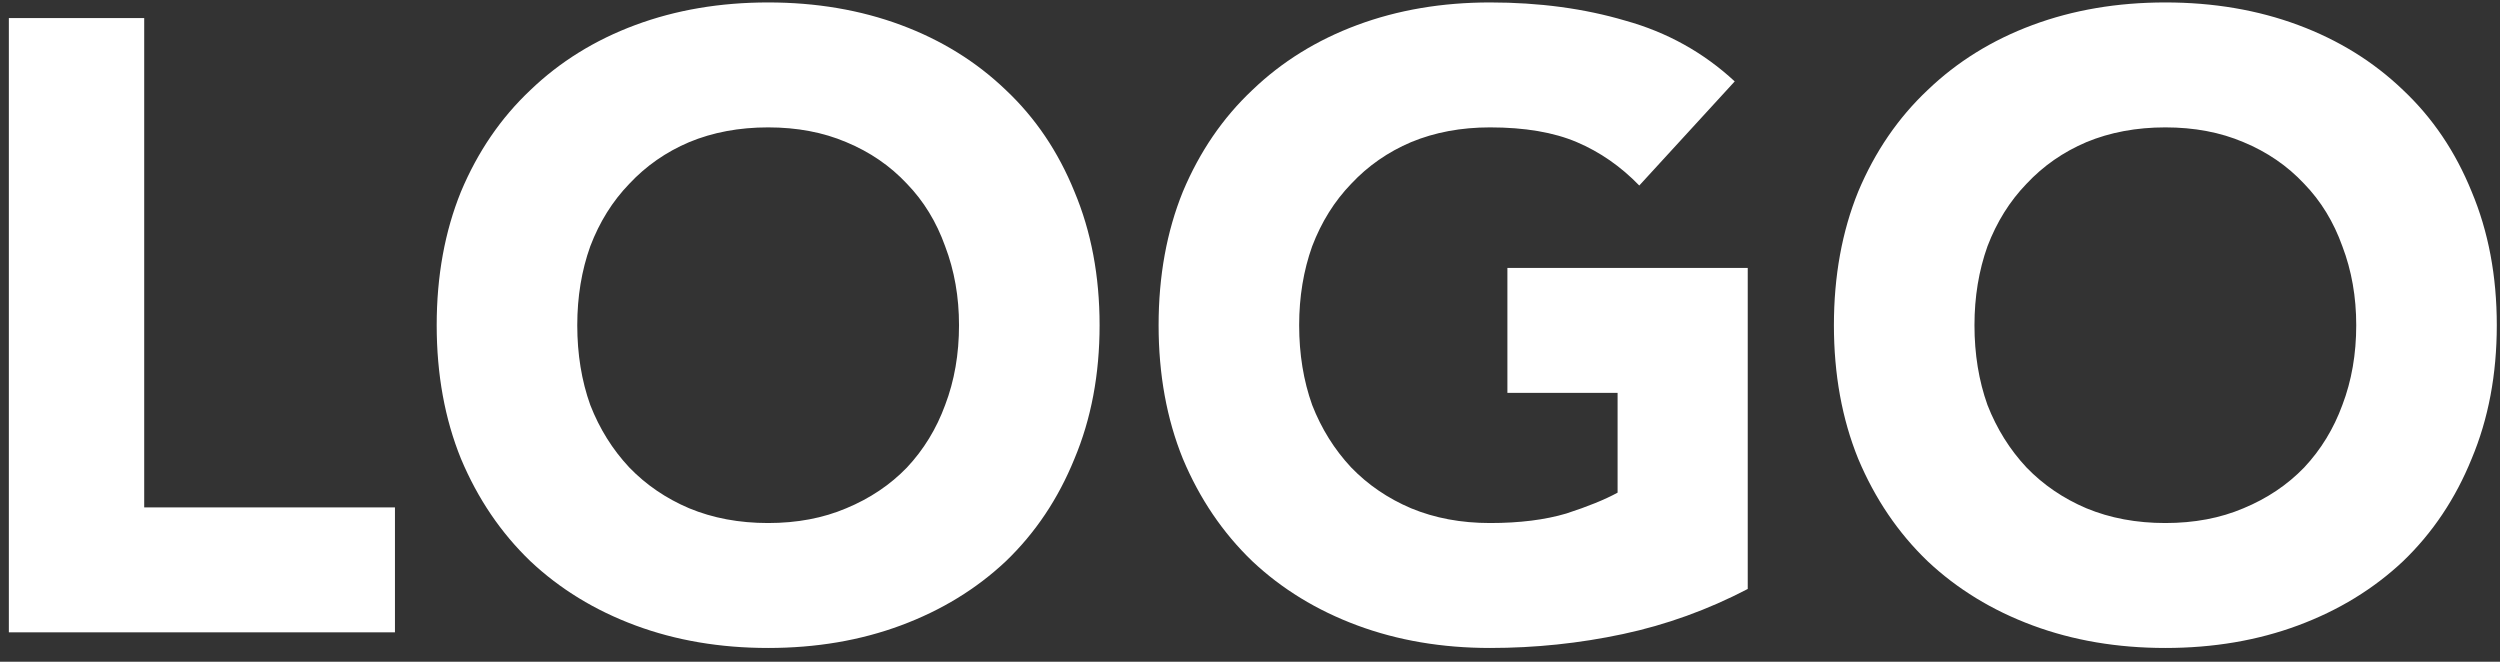 <svg width="170" height="45" viewBox="0 0 170 45" fill="none" xmlns="http://www.w3.org/2000/svg">
<rect x="0" y="0" width="170" height="45" fill="#333333" stroke="none"/>
<path d="M0.602 1.228H9.806V34.504H26.857V43H0.602V1.228ZM29.695 22.114C29.695 18.771 30.246 15.742 31.348 13.028C32.488 10.314 34.062 8.013 36.068 6.125C38.074 4.198 40.453 2.723 43.206 1.7C45.96 0.677 48.969 0.166 52.233 0.166C55.498 0.166 58.507 0.677 61.261 1.7C64.014 2.723 66.394 4.198 68.4 6.125C70.406 8.013 71.959 10.314 73.061 13.028C74.201 15.742 74.772 18.771 74.772 22.114C74.772 25.457 74.201 28.486 73.061 31.2C71.959 33.914 70.406 36.235 68.4 38.162C66.394 40.05 64.014 41.505 61.261 42.528C58.507 43.551 55.498 44.062 52.233 44.062C48.969 44.062 45.96 43.551 43.206 42.528C40.453 41.505 38.074 40.05 36.068 38.162C34.062 36.235 32.488 33.914 31.348 31.2C30.246 28.486 29.695 25.457 29.695 22.114ZM39.254 22.114C39.254 24.081 39.548 25.89 40.139 27.542C40.768 29.155 41.653 30.571 42.794 31.79C43.934 32.97 45.291 33.894 46.864 34.563C48.477 35.232 50.267 35.566 52.233 35.566C54.2 35.566 55.97 35.232 57.544 34.563C59.156 33.894 60.533 32.97 61.673 31.79C62.814 30.571 63.679 29.155 64.269 27.542C64.899 25.89 65.213 24.081 65.213 22.114C65.213 20.187 64.899 18.397 64.269 16.745C63.679 15.093 62.814 13.677 61.673 12.497C60.533 11.278 59.156 10.334 57.544 9.665C55.97 8.996 54.2 8.662 52.233 8.662C50.267 8.662 48.477 8.996 46.864 9.665C45.291 10.334 43.934 11.278 42.794 12.497C41.653 13.677 40.768 15.093 40.139 16.745C39.548 18.397 39.254 20.187 39.254 22.114ZM118.846 40.05C116.132 41.466 113.3 42.489 110.35 43.118C107.4 43.747 104.391 44.062 101.323 44.062C98.059 44.062 95.05 43.551 92.296 42.528C89.543 41.505 87.163 40.05 85.157 38.162C83.151 36.235 81.578 33.914 80.437 31.2C79.336 28.486 78.785 25.457 78.785 22.114C78.785 18.771 79.336 15.742 80.437 13.028C81.578 10.314 83.151 8.013 85.157 6.125C87.163 4.198 89.543 2.723 92.296 1.7C95.05 0.677 98.059 0.166 101.323 0.166C104.667 0.166 107.735 0.579 110.527 1.405C113.359 2.192 115.837 3.568 117.961 5.535L111.471 12.615C110.213 11.317 108.797 10.334 107.223 9.665C105.65 8.996 103.683 8.662 101.323 8.662C99.357 8.662 97.567 8.996 95.954 9.665C94.381 10.334 93.024 11.278 91.883 12.497C90.743 13.677 89.858 15.093 89.228 16.745C88.638 18.397 88.343 20.187 88.343 22.114C88.343 24.081 88.638 25.89 89.228 27.542C89.858 29.155 90.743 30.571 91.883 31.79C93.024 32.97 94.381 33.894 95.954 34.563C97.567 35.232 99.357 35.566 101.323 35.566C103.329 35.566 105.06 35.35 106.515 34.917C107.971 34.445 109.131 33.973 109.996 33.501V26.716H102.503V18.22H118.846V40.05ZM124.706 22.114C124.706 18.771 125.257 15.742 126.358 13.028C127.499 10.314 129.072 8.013 131.078 6.125C133.084 4.198 135.464 2.723 138.217 1.7C140.971 0.677 143.98 0.166 147.244 0.166C150.509 0.166 153.518 0.677 156.271 1.7C159.025 2.723 161.404 4.198 163.41 6.125C165.416 8.013 166.97 10.314 168.071 13.028C169.212 15.742 169.782 18.771 169.782 22.114C169.782 25.457 169.212 28.486 168.071 31.2C166.97 33.914 165.416 36.235 163.41 38.162C161.404 40.05 159.025 41.505 156.271 42.528C153.518 43.551 150.509 44.062 147.244 44.062C143.98 44.062 140.971 43.551 138.217 42.528C135.464 41.505 133.084 40.05 131.078 38.162C129.072 36.235 127.499 33.914 126.358 31.2C125.257 28.486 124.706 25.457 124.706 22.114ZM134.264 22.114C134.264 24.081 134.559 25.89 135.149 27.542C135.779 29.155 136.664 30.571 137.804 31.79C138.945 32.97 140.302 33.894 141.875 34.563C143.488 35.232 145.278 35.566 147.244 35.566C149.211 35.566 150.981 35.232 152.554 34.563C154.167 33.894 155.544 32.97 156.684 31.79C157.825 30.571 158.69 29.155 159.28 27.542C159.91 25.89 160.224 24.081 160.224 22.114C160.224 20.187 159.91 18.397 159.28 16.745C158.69 15.093 157.825 13.677 156.684 12.497C155.544 11.278 154.167 10.334 152.554 9.665C150.981 8.996 149.211 8.662 147.244 8.662C145.278 8.662 143.488 8.996 141.875 9.665C140.302 10.334 138.945 11.278 137.804 12.497C136.664 13.677 135.779 15.093 135.149 16.745C134.559 18.397 134.264 20.187 134.264 22.114Z" fill="white"/>
</svg>
